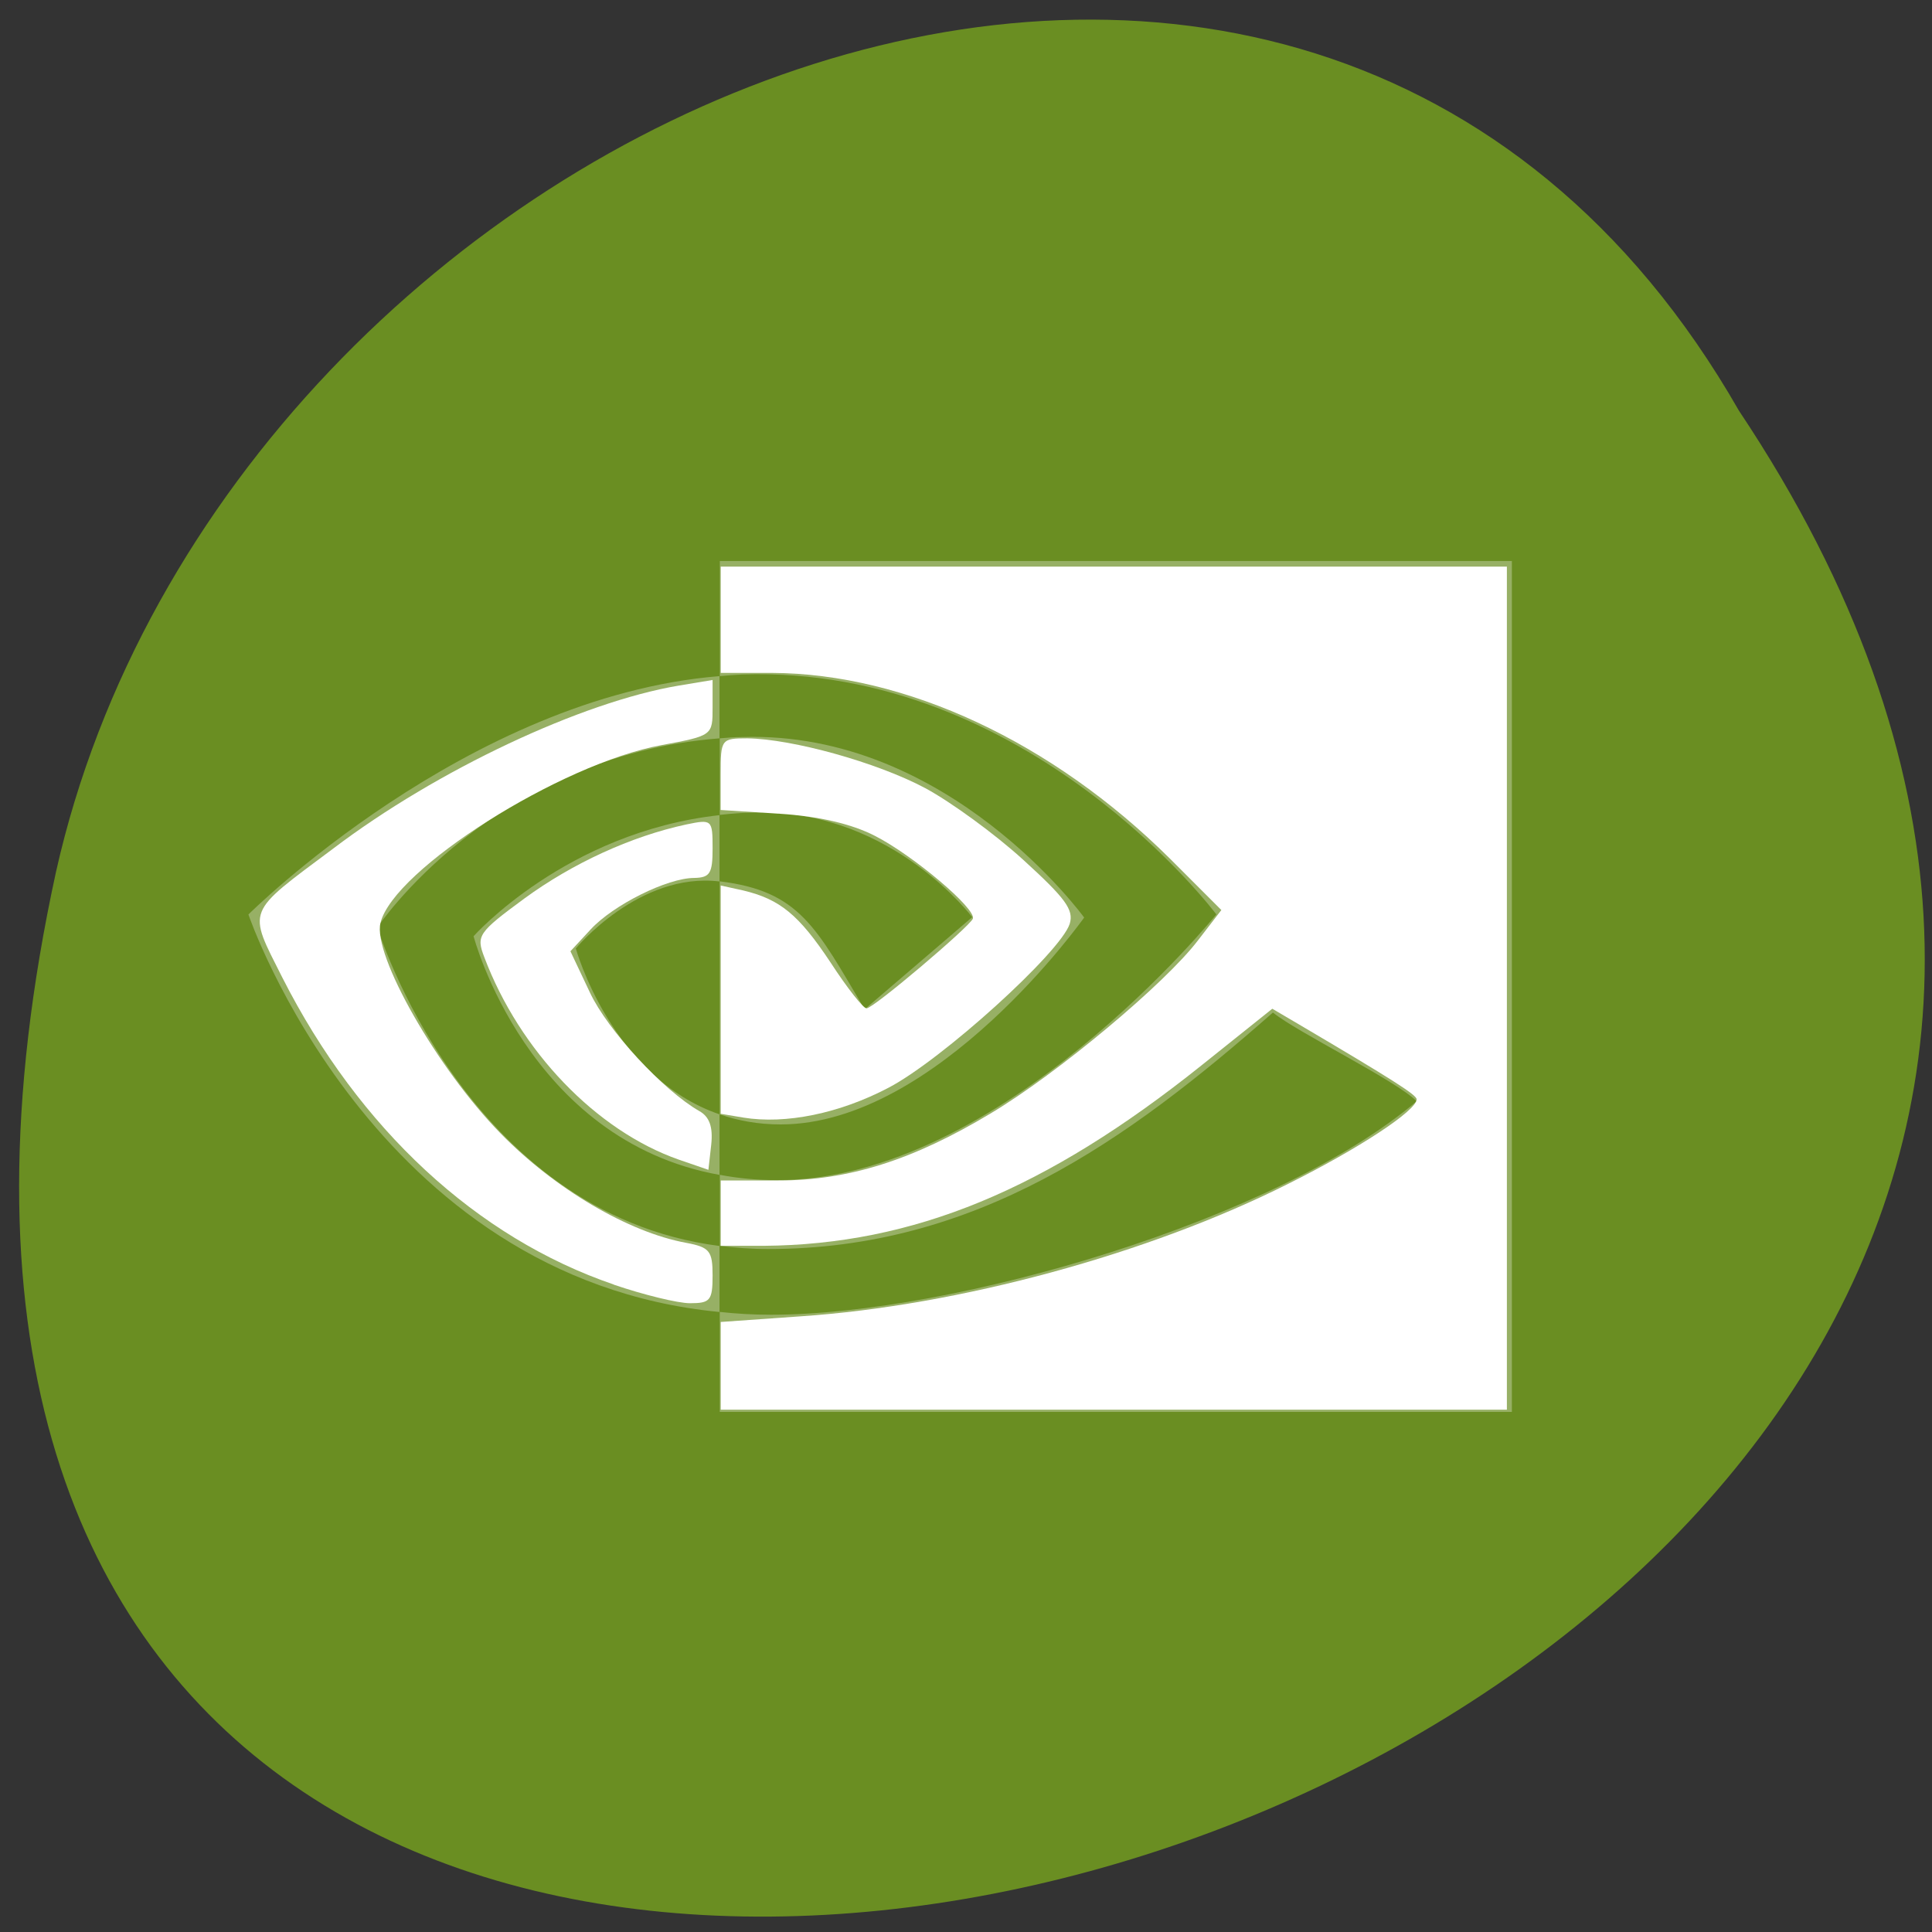 <svg xmlns="http://www.w3.org/2000/svg" viewBox="0 0 24 24"><rect x="0" y="0" width="24" height="24" fill="#333333" stroke="none"/><path d="m 21.602 5.102 c 11.828 17.719 -25.902 28.625 -20.906 5.727 c 2.125 -9.465 15.477 -15.211 20.906 -5.727" style="fill:#6a8e22"/><g style="fill:#fff"><path d="m 4.688 11.52 c 0 0 1.418 -2.129 4.25 -2.348 v -0.773 c -3.137 0.254 -5.852 2.961 -5.852 2.961 c 0 0 1.539 4.523 5.852 4.938 v -0.82 c -3.164 -0.406 -4.25 -3.957 -4.25 -3.957 m 4.25 2.324 v 0.75 c -2.391 -0.43 -3.055 -2.965 -3.055 -2.965 c 0 0 1.148 -1.293 3.055 -1.504 v 0.824 c -1 -0.121 -1.785 0.832 -1.785 0.832 c 0 0 0.441 1.602 1.789 2.062 m 0 -6.875 v 1.43 c 0.09 -0.008 0.184 -0.016 0.277 -0.02 c 3.566 -0.121 5.891 2.98 5.891 2.98 c 0 0 -2.668 3.301 -5.453 3.301 c -0.25 0 -0.492 -0.023 -0.715 -0.066 v 0.883 c 0.191 0.023 0.391 0.039 0.598 0.039 c 2.586 0 4.461 -1.344 6.273 -2.938 c 0.301 0.246 1.531 0.844 1.785 1.102 c -1.723 1.469 -5.742 2.652 -8.02 2.652 c -0.219 0 -0.43 -0.012 -0.637 -0.035 v 1.242 h 9.84 v -10.57 m -9.84 3.156 v -0.953 c 0.09 -0.008 0.184 -0.016 0.277 -0.016 c 2.562 -0.086 4.25 2.242 4.25 2.242 c 0 0 -1.82 2.57 -3.77 2.57 c -0.281 0 -0.531 -0.047 -0.758 -0.125 v -2.895 c 0.996 0.121 1.199 0.574 1.801 1.59 l 1.336 -1.145 c 0 0 -0.977 -1.301 -2.617 -1.301 c -0.18 0 -0.352 0.012 -0.52 0.031" style="fill-opacity:0.302"/><g style="fill-rule:evenodd"><path d="m 8.953 16.969 v -0.547 l 0.992 -0.07 c 1.969 -0.133 4.328 -0.777 6.055 -1.645 c 0.871 -0.434 1.598 -0.91 1.598 -1.051 c 0 -0.055 -0.309 -0.25 -1.434 -0.914 l -0.359 -0.211 l -0.879 0.703 c -1.934 1.547 -3.578 2.227 -5.438 2.242 h -0.535 v -0.812 h 0.719 c 0.867 0 1.664 -0.25 2.633 -0.832 c 0.832 -0.496 2.172 -1.617 2.578 -2.152 l 0.289 -0.375 l -0.641 -0.641 c -1.461 -1.449 -3.281 -2.297 -4.941 -2.305 h -0.637 v -1.32 h 9.766 v 10.473 h -9.766"/><path d="m 9.234 13.883 l -0.281 -0.047 v -2.836 l 0.281 0.062 c 0.453 0.109 0.688 0.297 1.086 0.898 c 0.203 0.312 0.406 0.57 0.445 0.566 c 0.086 0 1.277 -1.012 1.32 -1.113 c 0.047 -0.121 -0.742 -0.789 -1.219 -1.031 c -0.289 -0.148 -0.695 -0.242 -1.176 -0.273 l -0.738 -0.047 v -0.445 c 0 -0.434 0.008 -0.445 0.332 -0.445 c 0.559 0.008 1.605 0.297 2.207 0.617 c 0.32 0.172 0.867 0.57 1.219 0.891 c 0.523 0.477 0.633 0.621 0.578 0.797 c -0.113 0.352 -1.586 1.688 -2.25 2.035 c -0.609 0.32 -1.277 0.457 -1.805 0.371"/><path d="m 8.434 14.406 c -1.027 -0.359 -1.98 -1.352 -2.418 -2.516 c -0.102 -0.266 -0.078 -0.305 0.5 -0.73 c 0.594 -0.434 1.32 -0.77 2.008 -0.918 c 0.32 -0.066 0.328 -0.062 0.328 0.297 c 0 0.309 -0.031 0.363 -0.227 0.367 c -0.336 0 -1.008 0.336 -1.289 0.641 l -0.25 0.27 l 0.242 0.512 c 0.219 0.469 0.914 1.219 1.359 1.473 c 0.125 0.07 0.172 0.195 0.148 0.418 l -0.035 0.312"/><path d="m 7.625 15.957 c -1.703 -0.582 -3.164 -1.934 -4.117 -3.812 c -0.434 -0.863 -0.465 -0.785 0.633 -1.605 c 1.289 -0.977 3.086 -1.82 4.289 -2.023 l 0.422 -0.07 v 0.344 c 0 0.344 0 0.348 -0.633 0.465 c -1.254 0.23 -3.328 1.543 -3.492 2.207 c -0.102 0.398 0.711 1.82 1.492 2.617 c 0.672 0.688 1.586 1.227 2.305 1.359 c 0.293 0.055 0.328 0.102 0.328 0.406 c 0 0.312 -0.031 0.344 -0.281 0.344 c -0.152 0 -0.578 -0.105 -0.945 -0.23"/></g></g></svg>